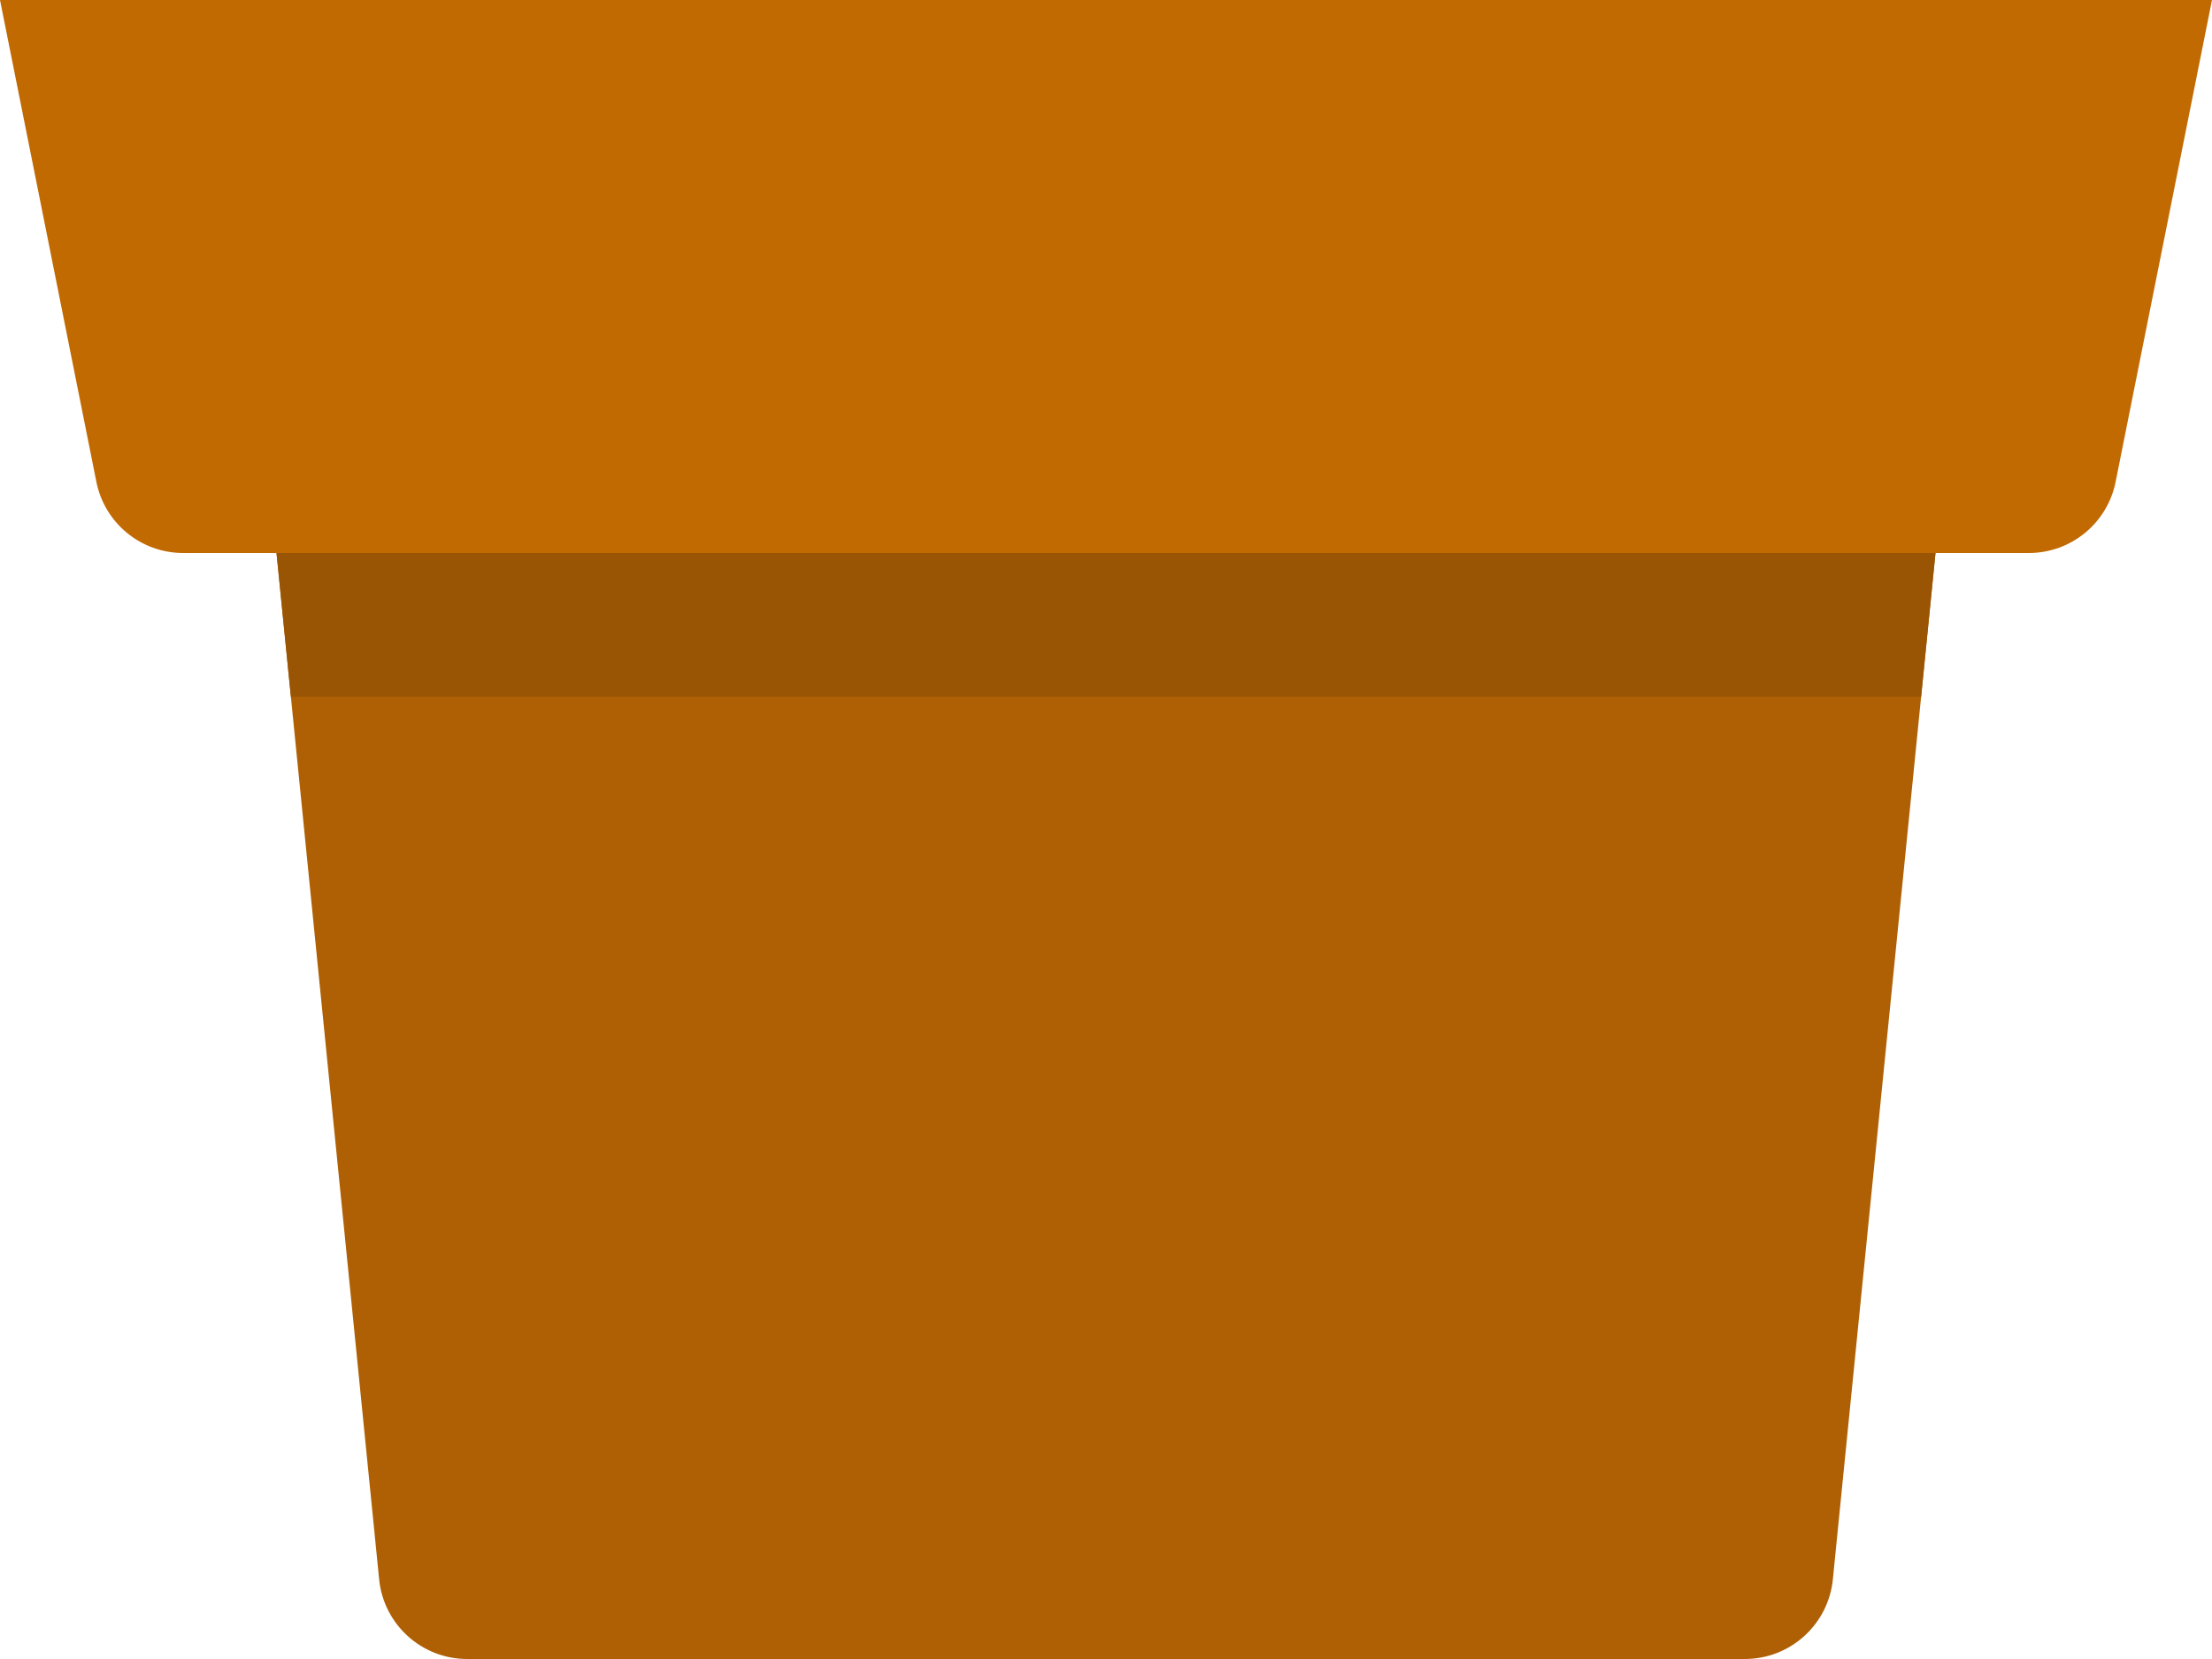 <svg width="200" height="150" viewBox="0 0 200 150" fill="none" xmlns="http://www.w3.org/2000/svg">
<path d="M0 0H200L191.286 43.569C190.538 47.308 187.255 50 183.442 50H16.558C12.745 50 9.462 47.308 8.714 43.569L0 0Z" fill="#C26A02"/>
<path d="M25 50H175L165.72 142.796C165.311 146.886 161.87 150 157.76 150H42.24C38.13 150 34.689 146.886 34.28 142.796L25 50Z" fill="#AF6004"/>
<path fill-rule="evenodd" clip-rule="evenodd" d="M175 50H25L26.3 63H173.7L175 50Z" fill="#9A5504"/>
</svg>
